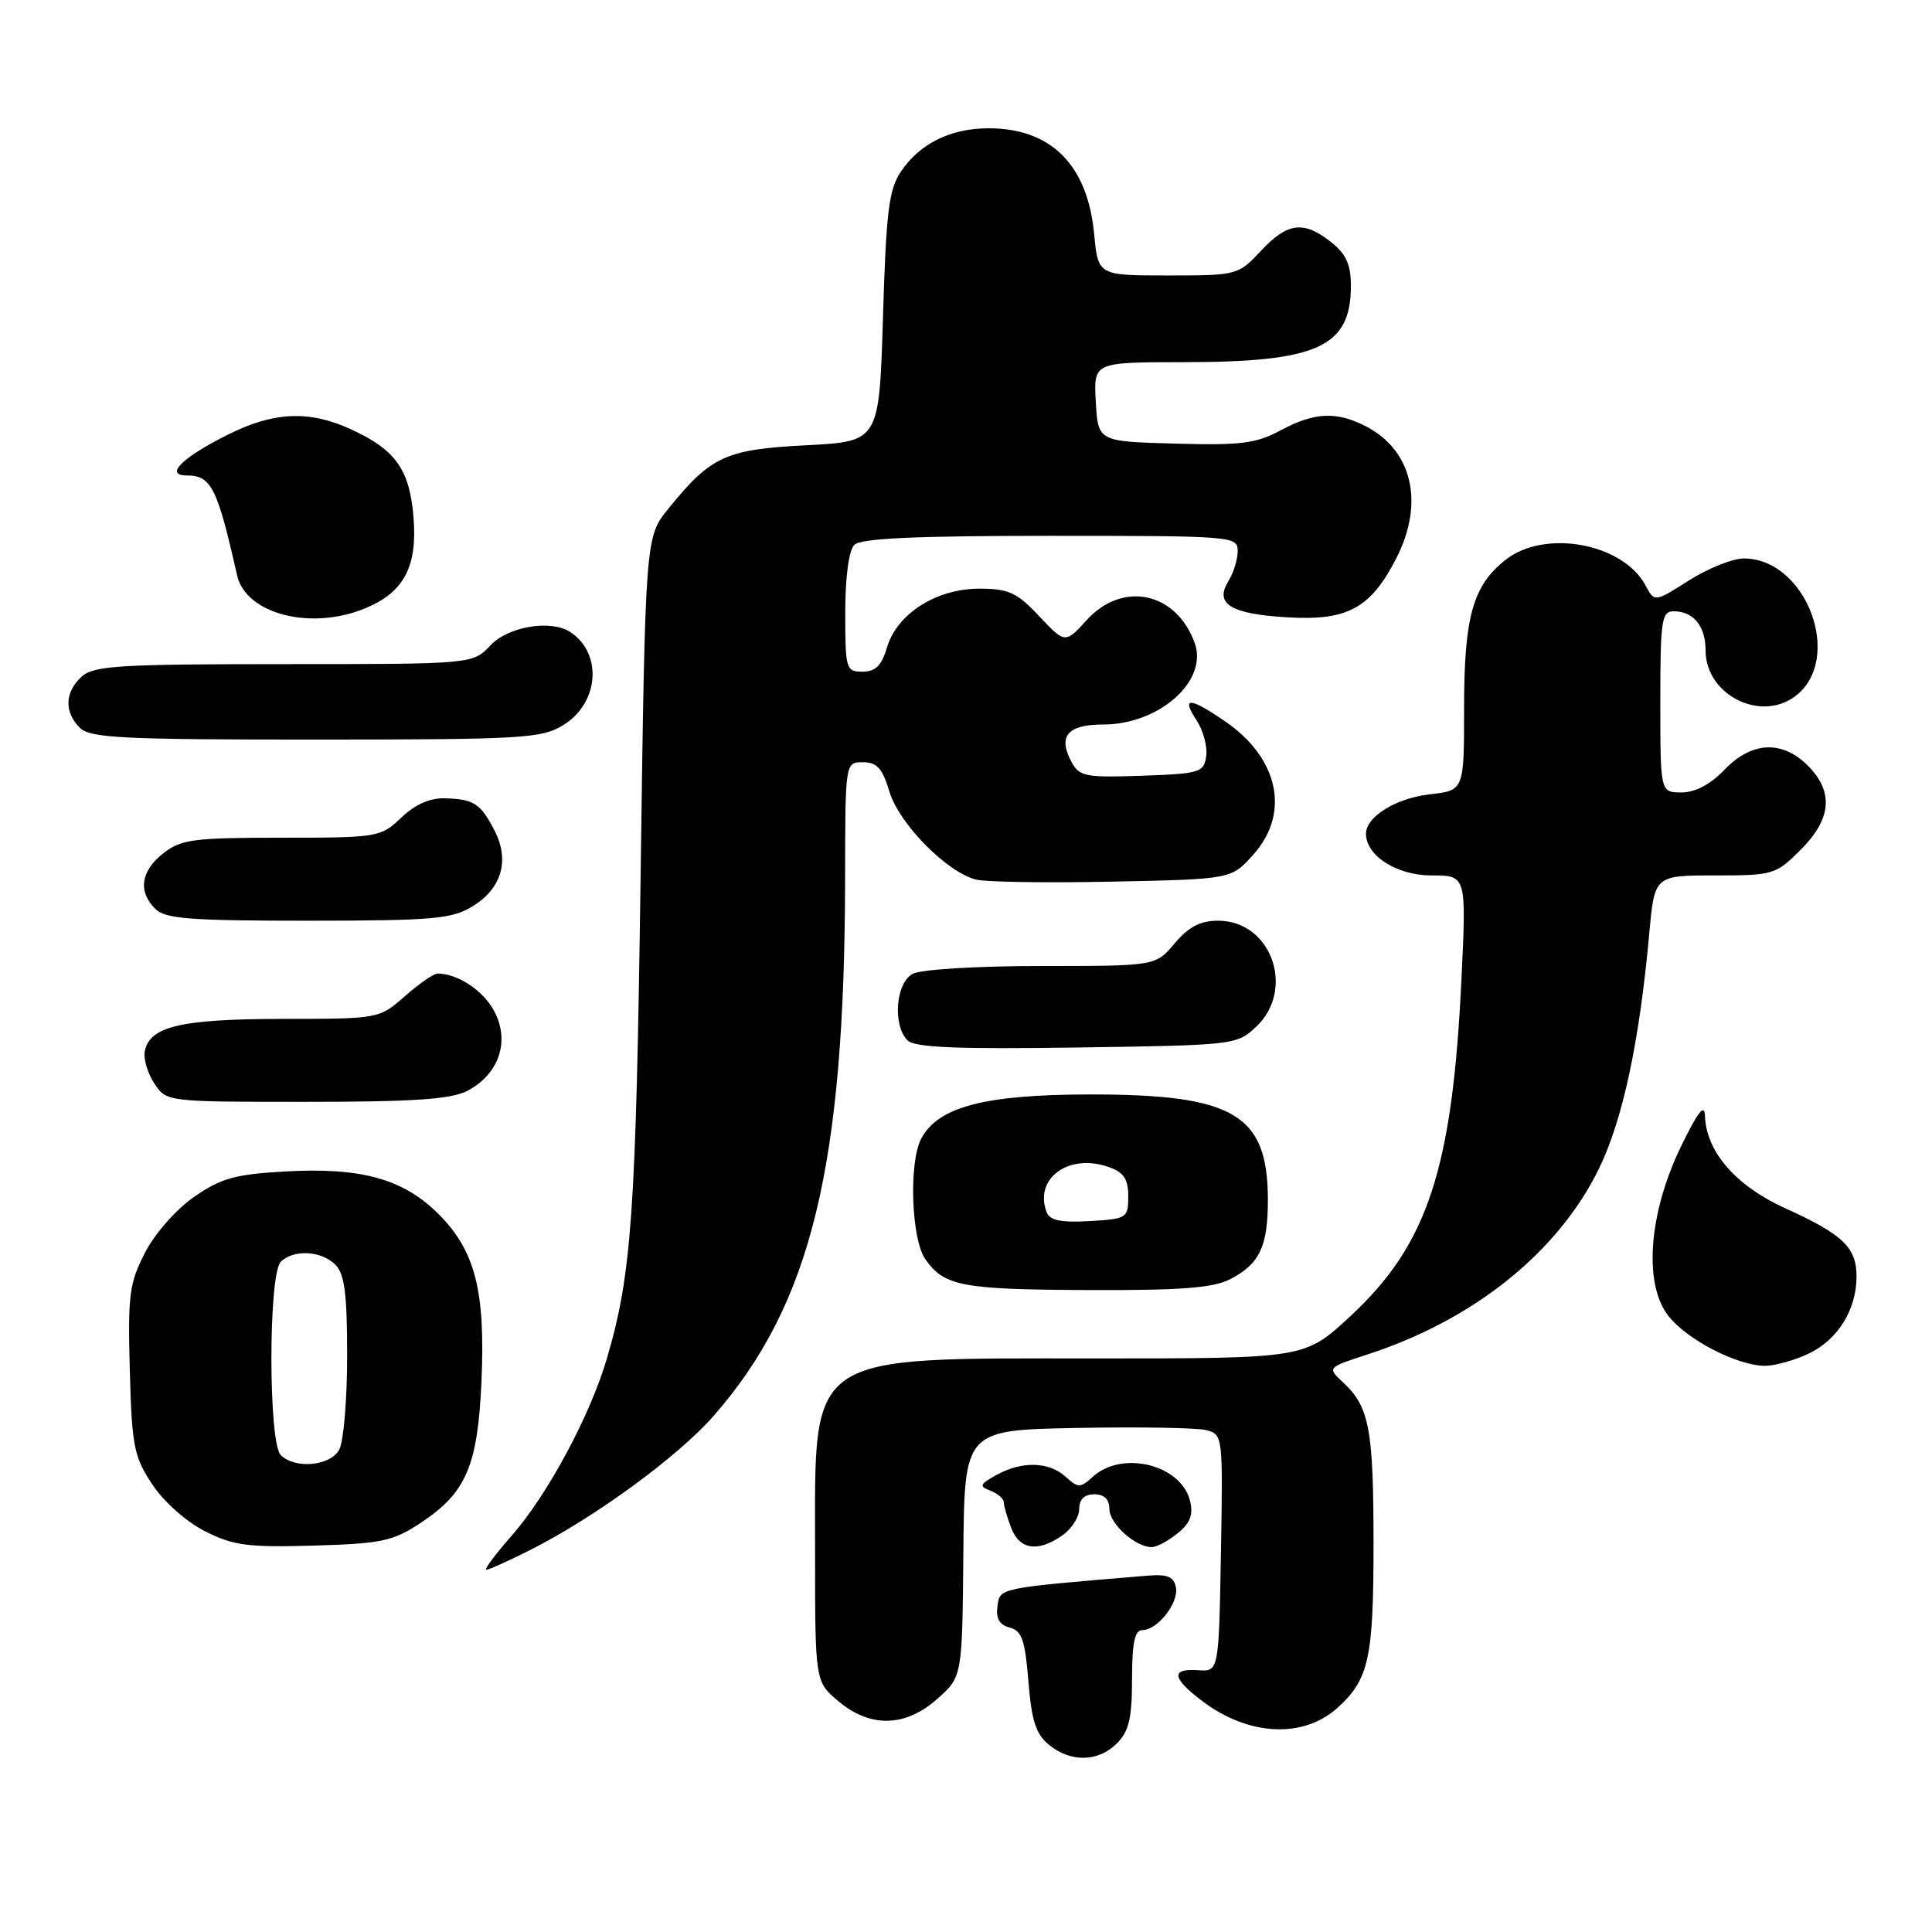 <?xml version="1.0" encoding="UTF-8" standalone="no"?>
<!DOCTYPE svg PUBLIC "-//W3C//DTD SVG 1.1//EN" "http://www.w3.org/Graphics/SVG/1.1/DTD/svg11.dtd" >
<svg xmlns="http://www.w3.org/2000/svg" xmlns:xlink="http://www.w3.org/1999/xlink" version="1.1" viewBox="0 0 256 256">
 <g >
 <path fill="currentColor"
d=" M 148.00 231.00 C 149.59 229.41 150.00 227.67 150.00 222.50 C 150.00 217.72 150.36 216.00 151.35 216.00 C 153.38 216.00 156.22 212.39 155.81 210.32 C 155.53 208.91 154.68 208.56 151.97 208.79 C 132.14 210.45 132.52 210.37 132.17 212.82 C 131.94 214.45 132.42 215.30 133.79 215.66 C 135.40 216.08 135.83 217.32 136.27 222.79 C 136.69 228.03 137.27 229.80 139.01 231.21 C 141.92 233.56 145.52 233.48 148.00 231.00 Z  M 177.24 226.28 C 181.38 222.54 182.00 219.72 182.00 204.61 C 182.00 189.36 181.45 186.43 177.99 183.20 C 175.85 181.21 175.85 181.21 181.17 179.48 C 195.28 174.91 206.48 165.91 211.88 154.83 C 215.02 148.37 217.23 138.08 218.53 123.75 C 219.23 116.00 219.23 116.00 227.22 116.00 C 234.96 116.00 235.30 115.90 238.60 112.60 C 242.70 108.50 243.00 104.91 239.55 101.45 C 236.14 98.04 232.10 98.24 228.50 102.00 C 226.64 103.94 224.63 105.00 222.81 105.00 C 220.00 105.00 220.00 105.00 220.00 93.00 C 220.00 82.11 220.17 81.00 221.80 81.00 C 224.40 81.00 226.00 82.98 226.00 86.20 C 226.00 92.02 233.21 95.72 237.84 92.28 C 244.37 87.42 239.40 74.00 231.06 74.00 C 229.59 74.00 226.33 75.31 223.81 76.90 C 219.23 79.81 219.23 79.81 218.04 77.57 C 215.04 71.98 204.71 70.08 199.51 74.17 C 195.15 77.60 194.00 81.71 194.00 93.84 C 194.00 104.74 194.00 104.74 189.46 105.25 C 184.98 105.76 181.00 108.21 181.00 110.47 C 181.00 113.40 185.09 116.00 189.69 116.00 C 194.31 116.00 194.31 116.00 193.65 129.75 C 192.45 154.96 189.16 164.93 178.90 174.43 C 172.89 180.00 172.89 180.00 145.41 180.00 C 106.49 180.00 108.00 178.98 108.00 205.38 C 108.00 222.82 108.00 222.82 111.08 225.41 C 115.33 228.99 119.99 228.87 124.23 225.08 C 127.50 222.16 127.50 222.16 127.65 205.83 C 127.79 189.50 127.79 189.50 142.65 189.21 C 150.82 189.06 158.52 189.18 159.78 189.49 C 162.04 190.05 162.05 190.14 161.78 205.78 C 161.50 221.50 161.50 221.50 158.75 221.31 C 155.12 221.06 155.28 222.35 159.25 225.36 C 165.41 230.04 172.68 230.41 177.24 226.28 Z  M 70.28 205.37 C 78.81 201.07 89.86 192.99 94.58 187.59 C 107.49 172.83 111.94 154.56 111.98 116.25 C 112.00 101.00 112.00 101.00 114.34 101.00 C 116.20 101.00 116.93 101.81 117.85 104.89 C 119.13 109.15 125.45 115.57 129.33 116.55 C 130.64 116.88 138.79 117.00 147.44 116.82 C 163.17 116.50 163.17 116.50 166.08 113.23 C 171.01 107.71 169.43 100.41 162.26 95.53 C 157.58 92.35 156.51 92.33 158.55 95.44 C 159.43 96.79 160.01 98.92 159.83 100.19 C 159.52 102.36 159.00 102.52 151.31 102.79 C 143.83 103.05 143.01 102.89 141.98 100.96 C 140.14 97.53 141.45 96.00 146.22 96.00 C 153.59 95.99 160.08 90.24 158.32 85.26 C 155.92 78.46 148.79 76.91 144.01 82.15 C 141.14 85.29 141.14 85.29 137.70 81.65 C 134.74 78.50 133.64 78.00 129.78 78.00 C 124.08 78.00 118.87 81.31 117.54 85.77 C 116.83 88.19 116.01 89.00 114.29 89.00 C 112.10 89.00 112.00 88.67 112.00 81.20 C 112.00 76.47 112.47 72.93 113.20 72.20 C 114.07 71.33 121.24 71.00 139.20 71.00 C 163.39 71.00 164.00 71.05 164.00 73.01 C 164.00 74.12 163.45 75.91 162.78 76.99 C 160.87 80.04 163.09 81.38 170.77 81.81 C 178.59 82.25 181.65 80.56 185.03 73.95 C 188.76 66.63 187.15 59.68 180.99 56.49 C 177.09 54.48 174.19 54.61 169.67 57.03 C 166.44 58.77 164.37 59.03 155.69 58.78 C 145.50 58.50 145.50 58.50 145.20 53.25 C 144.90 48.00 144.90 48.00 156.70 47.99 C 174.62 47.99 179.00 45.99 179.00 37.85 C 179.00 35.04 178.36 33.65 176.37 32.07 C 172.72 29.20 170.60 29.47 167.07 33.25 C 164.06 36.46 163.93 36.50 154.77 36.50 C 145.50 36.50 145.50 36.50 144.98 31.00 C 144.11 21.84 139.28 17.00 131.00 17.00 C 125.97 17.00 121.91 19.00 119.40 22.70 C 117.78 25.08 117.42 27.98 117.00 42.00 C 116.50 58.50 116.50 58.50 106.82 59.00 C 96.13 59.55 94.20 60.44 88.56 67.41 C 85.50 71.18 85.50 71.18 84.88 116.34 C 84.27 160.76 83.70 168.84 80.42 180.00 C 78.20 187.58 72.53 198.11 67.79 203.50 C 65.61 205.97 64.11 208.00 64.45 208.00 C 64.79 208.00 67.41 206.82 70.28 205.37 Z  M 55.80 201.75 C 61.78 197.79 63.31 194.20 63.80 183.00 C 64.32 171.01 62.96 165.73 58.12 160.88 C 53.43 156.19 47.85 154.65 37.71 155.23 C 31.15 155.60 29.26 156.13 25.71 158.60 C 23.31 160.27 20.51 163.46 19.20 166.01 C 17.13 170.04 16.93 171.64 17.20 181.58 C 17.47 191.64 17.75 193.03 20.17 196.68 C 21.70 198.99 24.68 201.64 27.17 202.90 C 30.93 204.80 32.83 205.05 41.58 204.80 C 50.63 204.53 52.08 204.22 55.80 201.75 Z  M 140.78 203.44 C 142.00 202.59 143.00 201.01 143.00 199.94 C 143.00 198.67 143.69 198.00 145.00 198.00 C 146.31 198.00 147.00 198.67 147.00 199.94 C 147.00 201.90 150.44 205.00 152.61 205.00 C 153.25 205.00 154.80 204.18 156.04 203.17 C 157.73 201.80 158.14 200.71 157.68 198.85 C 156.48 194.07 148.71 192.14 144.83 195.66 C 143.13 197.19 142.87 197.19 141.17 195.65 C 138.96 193.66 135.38 193.58 132.00 195.46 C 129.80 196.69 129.71 196.94 131.25 197.53 C 132.21 197.91 133.00 198.59 133.00 199.04 C 133.00 199.50 133.44 201.02 133.98 202.43 C 135.09 205.36 137.52 205.72 140.78 203.44 Z  M 239.64 179.37 C 243.53 177.52 246.00 173.54 246.00 169.12 C 246.00 165.29 244.19 163.56 236.55 160.10 C 230.01 157.13 226.08 152.62 225.92 147.88 C 225.86 146.16 224.97 147.31 222.70 152.00 C 218.44 160.82 217.76 170.17 221.08 174.38 C 223.56 177.53 230.16 180.94 233.85 180.98 C 235.14 180.99 237.75 180.26 239.64 179.37 Z  M 163.02 169.49 C 166.90 167.49 168.00 165.16 168.00 159.02 C 168.00 147.62 163.53 144.99 144.23 145.02 C 130.47 145.05 124.32 146.66 122.08 150.85 C 120.40 153.98 120.74 164.18 122.61 166.85 C 125.12 170.43 127.42 170.87 144.30 170.94 C 156.53 170.99 160.76 170.66 163.02 169.49 Z  M 61.91 144.55 C 66.08 142.39 67.59 138.04 65.53 134.06 C 64.10 131.29 60.67 129.00 57.97 129.00 C 57.47 129.00 55.53 130.35 53.65 132.00 C 50.24 135.00 50.23 135.00 37.37 135.01 C 23.92 135.03 19.82 136.00 19.18 139.32 C 18.99 140.30 19.56 142.20 20.44 143.55 C 22.05 146.00 22.05 146.00 40.57 146.00 C 54.82 146.00 59.75 145.66 61.91 144.55 Z  M 166.42 136.08 C 171.71 131.11 168.47 122.00 161.41 122.00 C 159.05 122.00 157.50 122.80 155.65 125.00 C 153.13 128.00 153.13 128.00 138.00 128.00 C 129.48 128.00 122.02 128.45 120.93 129.04 C 118.69 130.24 118.25 135.85 120.25 137.85 C 121.19 138.80 126.71 139.03 142.67 138.80 C 163.51 138.50 163.88 138.46 166.42 136.08 Z  M 62.62 120.09 C 66.48 117.74 67.56 113.99 65.53 110.05 C 63.67 106.46 62.79 105.89 58.95 105.78 C 56.96 105.72 54.98 106.60 53.16 108.35 C 50.45 110.94 50.10 111.00 37.33 111.00 C 25.63 111.00 23.99 111.22 21.63 113.07 C 18.65 115.42 18.26 118.12 20.57 120.43 C 21.89 121.75 25.17 122.00 40.82 122.00 C 57.41 121.99 59.85 121.78 62.62 120.09 Z  M 74.62 96.09 C 79.36 93.20 79.89 86.63 75.60 83.77 C 73.05 82.06 67.35 83.00 65.00 85.50 C 62.65 88.00 62.65 88.00 37.65 88.00 C 15.80 88.00 12.43 88.21 10.83 89.65 C 8.58 91.69 8.48 94.34 10.57 96.43 C 11.93 97.79 16.17 98.00 41.82 98.00 C 69.22 97.99 71.74 97.85 74.62 96.09 Z  M 48.45 80.58 C 53.55 78.46 55.33 75.05 54.79 68.50 C 54.27 62.20 52.41 59.59 46.50 56.88 C 41.00 54.35 36.30 54.55 30.28 57.55 C 24.14 60.61 21.72 63.00 24.76 63.00 C 27.99 63.00 28.80 64.62 31.41 76.22 C 32.57 81.38 41.24 83.60 48.45 80.58 Z  M 37.20 192.80 C 35.55 191.15 35.55 168.85 37.20 167.20 C 38.88 165.52 42.56 165.71 44.43 167.57 C 45.66 168.80 46.00 171.43 46.00 179.64 C 46.00 185.41 45.53 191.00 44.96 192.07 C 43.79 194.26 39.10 194.70 37.20 192.80 Z  M 138.69 160.64 C 136.97 156.16 141.60 152.77 146.89 154.63 C 148.91 155.34 149.50 156.22 149.50 158.52 C 149.50 161.40 149.33 161.51 144.38 161.80 C 140.61 162.02 139.10 161.71 138.69 160.64 Z "/>
</g>
</svg>